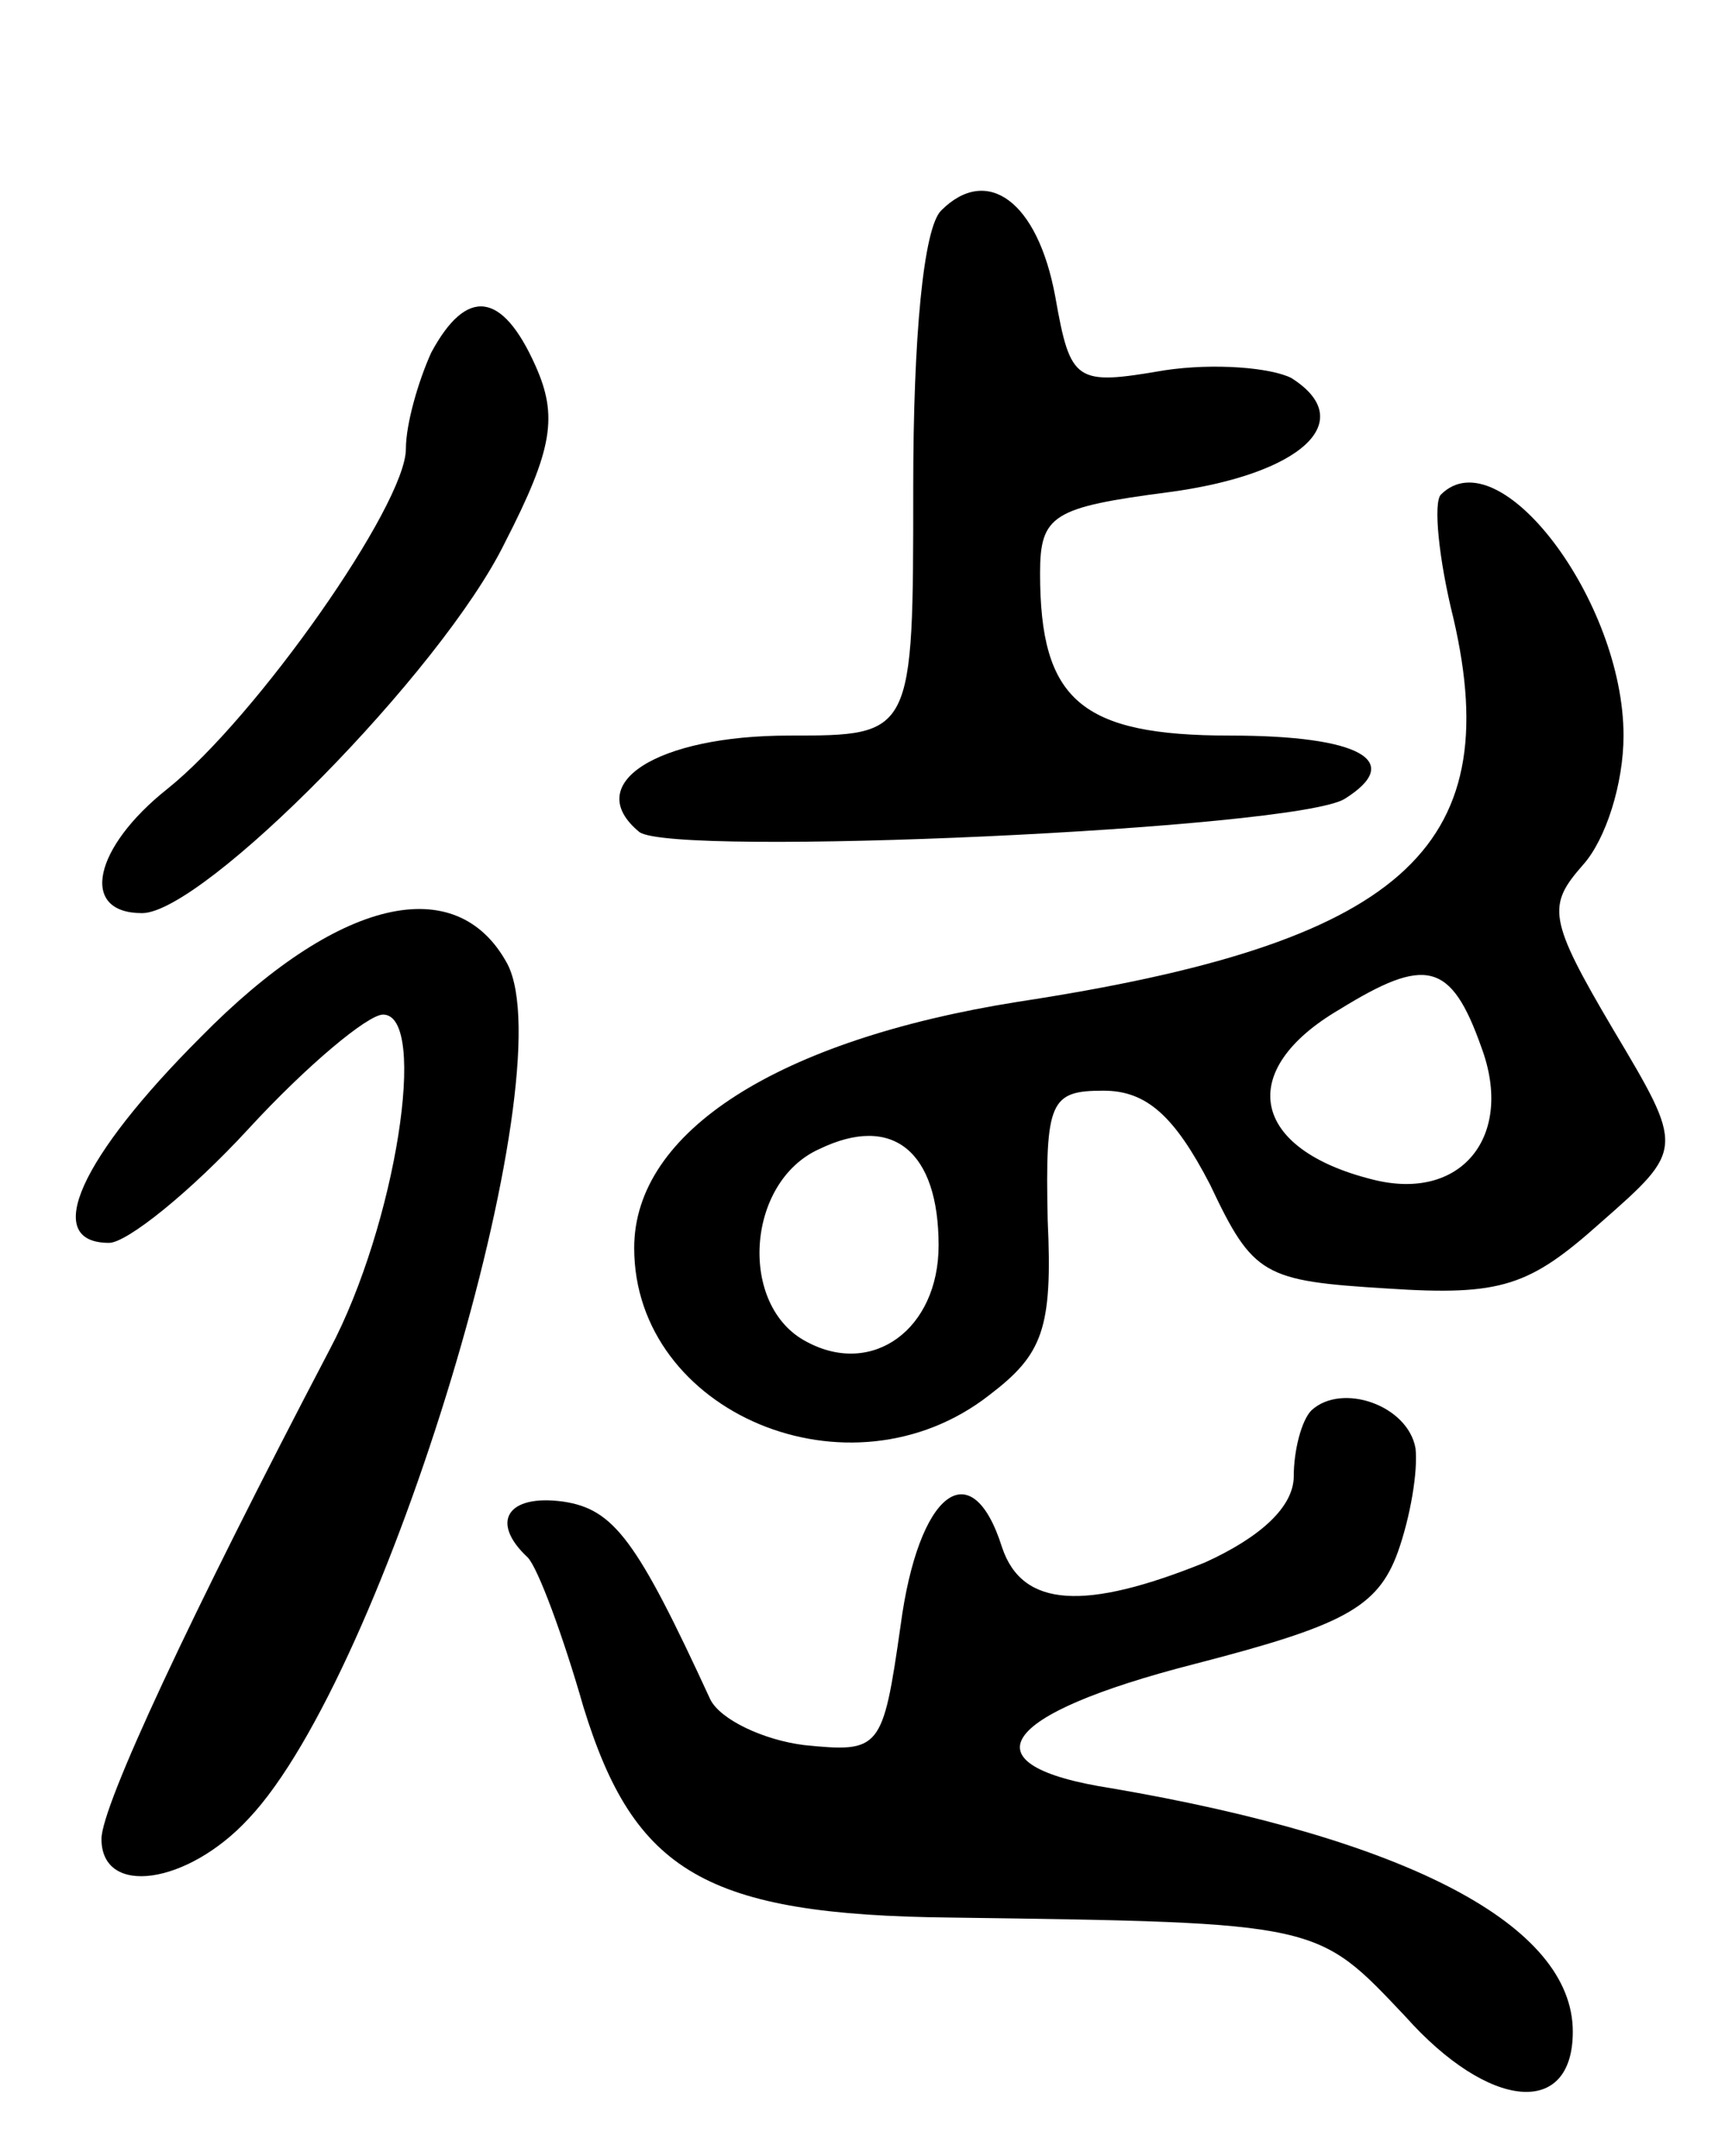 <svg version="1.0" xmlns="http://www.w3.org/2000/svg"
 width="68pt" height="85pt" viewBox="0 0 68 85"
 preserveAspectRatio="xMidYMid meet">
<g transform="translate(0,85) scale(0.1,-0.1)"
fill="#000000" stroke="none">
<path d="M371 767 c-7 -7 -11 -50 -11 -109 0 -98 0 -98 -49 -98 -52 0 -82 -19
-59 -38 13 -10 258 1 278 13 24 15 6 25 -45 25 -59 0 -75 14 -75 64 0 23 5 26
51 32 52 7 75 28 48 45 -8 4 -30 6 -50 3 -35 -6 -37 -5 -43 29 -7 38 -27 52
-45 34z"/>
<path d="M170 711 c-5 -11 -10 -28 -10 -38 0 -22 -59 -106 -94 -134 -29 -23
-35 -49 -10 -49 24 0 118 95 143 146 19 37 21 50 12 70 -13 29 -27 31 -41 5z"/>
<path d="M568 655 c-3 -3 -1 -25 5 -49 21 -91 -21 -128 -172 -151 -94 -15
-151 -51 -151 -97 0 -65 85 -101 140 -58 21 16 25 26 23 69 -1 47 1 51 22 51
17 0 28 -10 42 -37 17 -36 21 -38 70 -41 45 -3 56 1 84 26 33 29 33 29 5 76
-26 44 -26 49 -12 65 9 10 16 32 16 51 0 53 -49 118 -72 95z m16 -218 c13 -35
-8 -61 -43 -52 -48 12 -54 43 -13 67 34 21 44 19 56 -15z m-214 -78 c0 -33
-26 -52 -52 -38 -27 14 -24 63 5 76 29 14 47 -1 47 -38z"/>
<path d="M79 441 c-47 -47 -63 -81 -36 -81 7 0 32 20 55 45 23 25 47 45 53 45
18 0 5 -83 -21 -132 -55 -105 -90 -180 -90 -193 0 -23 34 -18 58 8 54 57 125
293 102 337 -20 37 -67 26 -121 -29z"/>
<path d="M517 294 c-4 -4 -7 -16 -7 -26 0 -12 -13 -24 -35 -34 -47 -19 -72
-18 -80 6 -12 38 -33 22 -40 -31 -7 -49 -8 -50 -38 -47 -16 2 -33 10 -37 18
-29 63 -38 75 -58 78 -22 3 -29 -8 -14 -22 4 -4 14 -31 22 -59 20 -65 48 -82
145 -83 146 -2 144 -2 179 -39 33 -37 66 -40 66 -6 0 42 -65 76 -182 96 -58 9
-45 29 33 49 58 15 72 22 80 44 5 14 8 32 7 41 -3 17 -29 26 -41 15z"/>
</g>
</svg>
